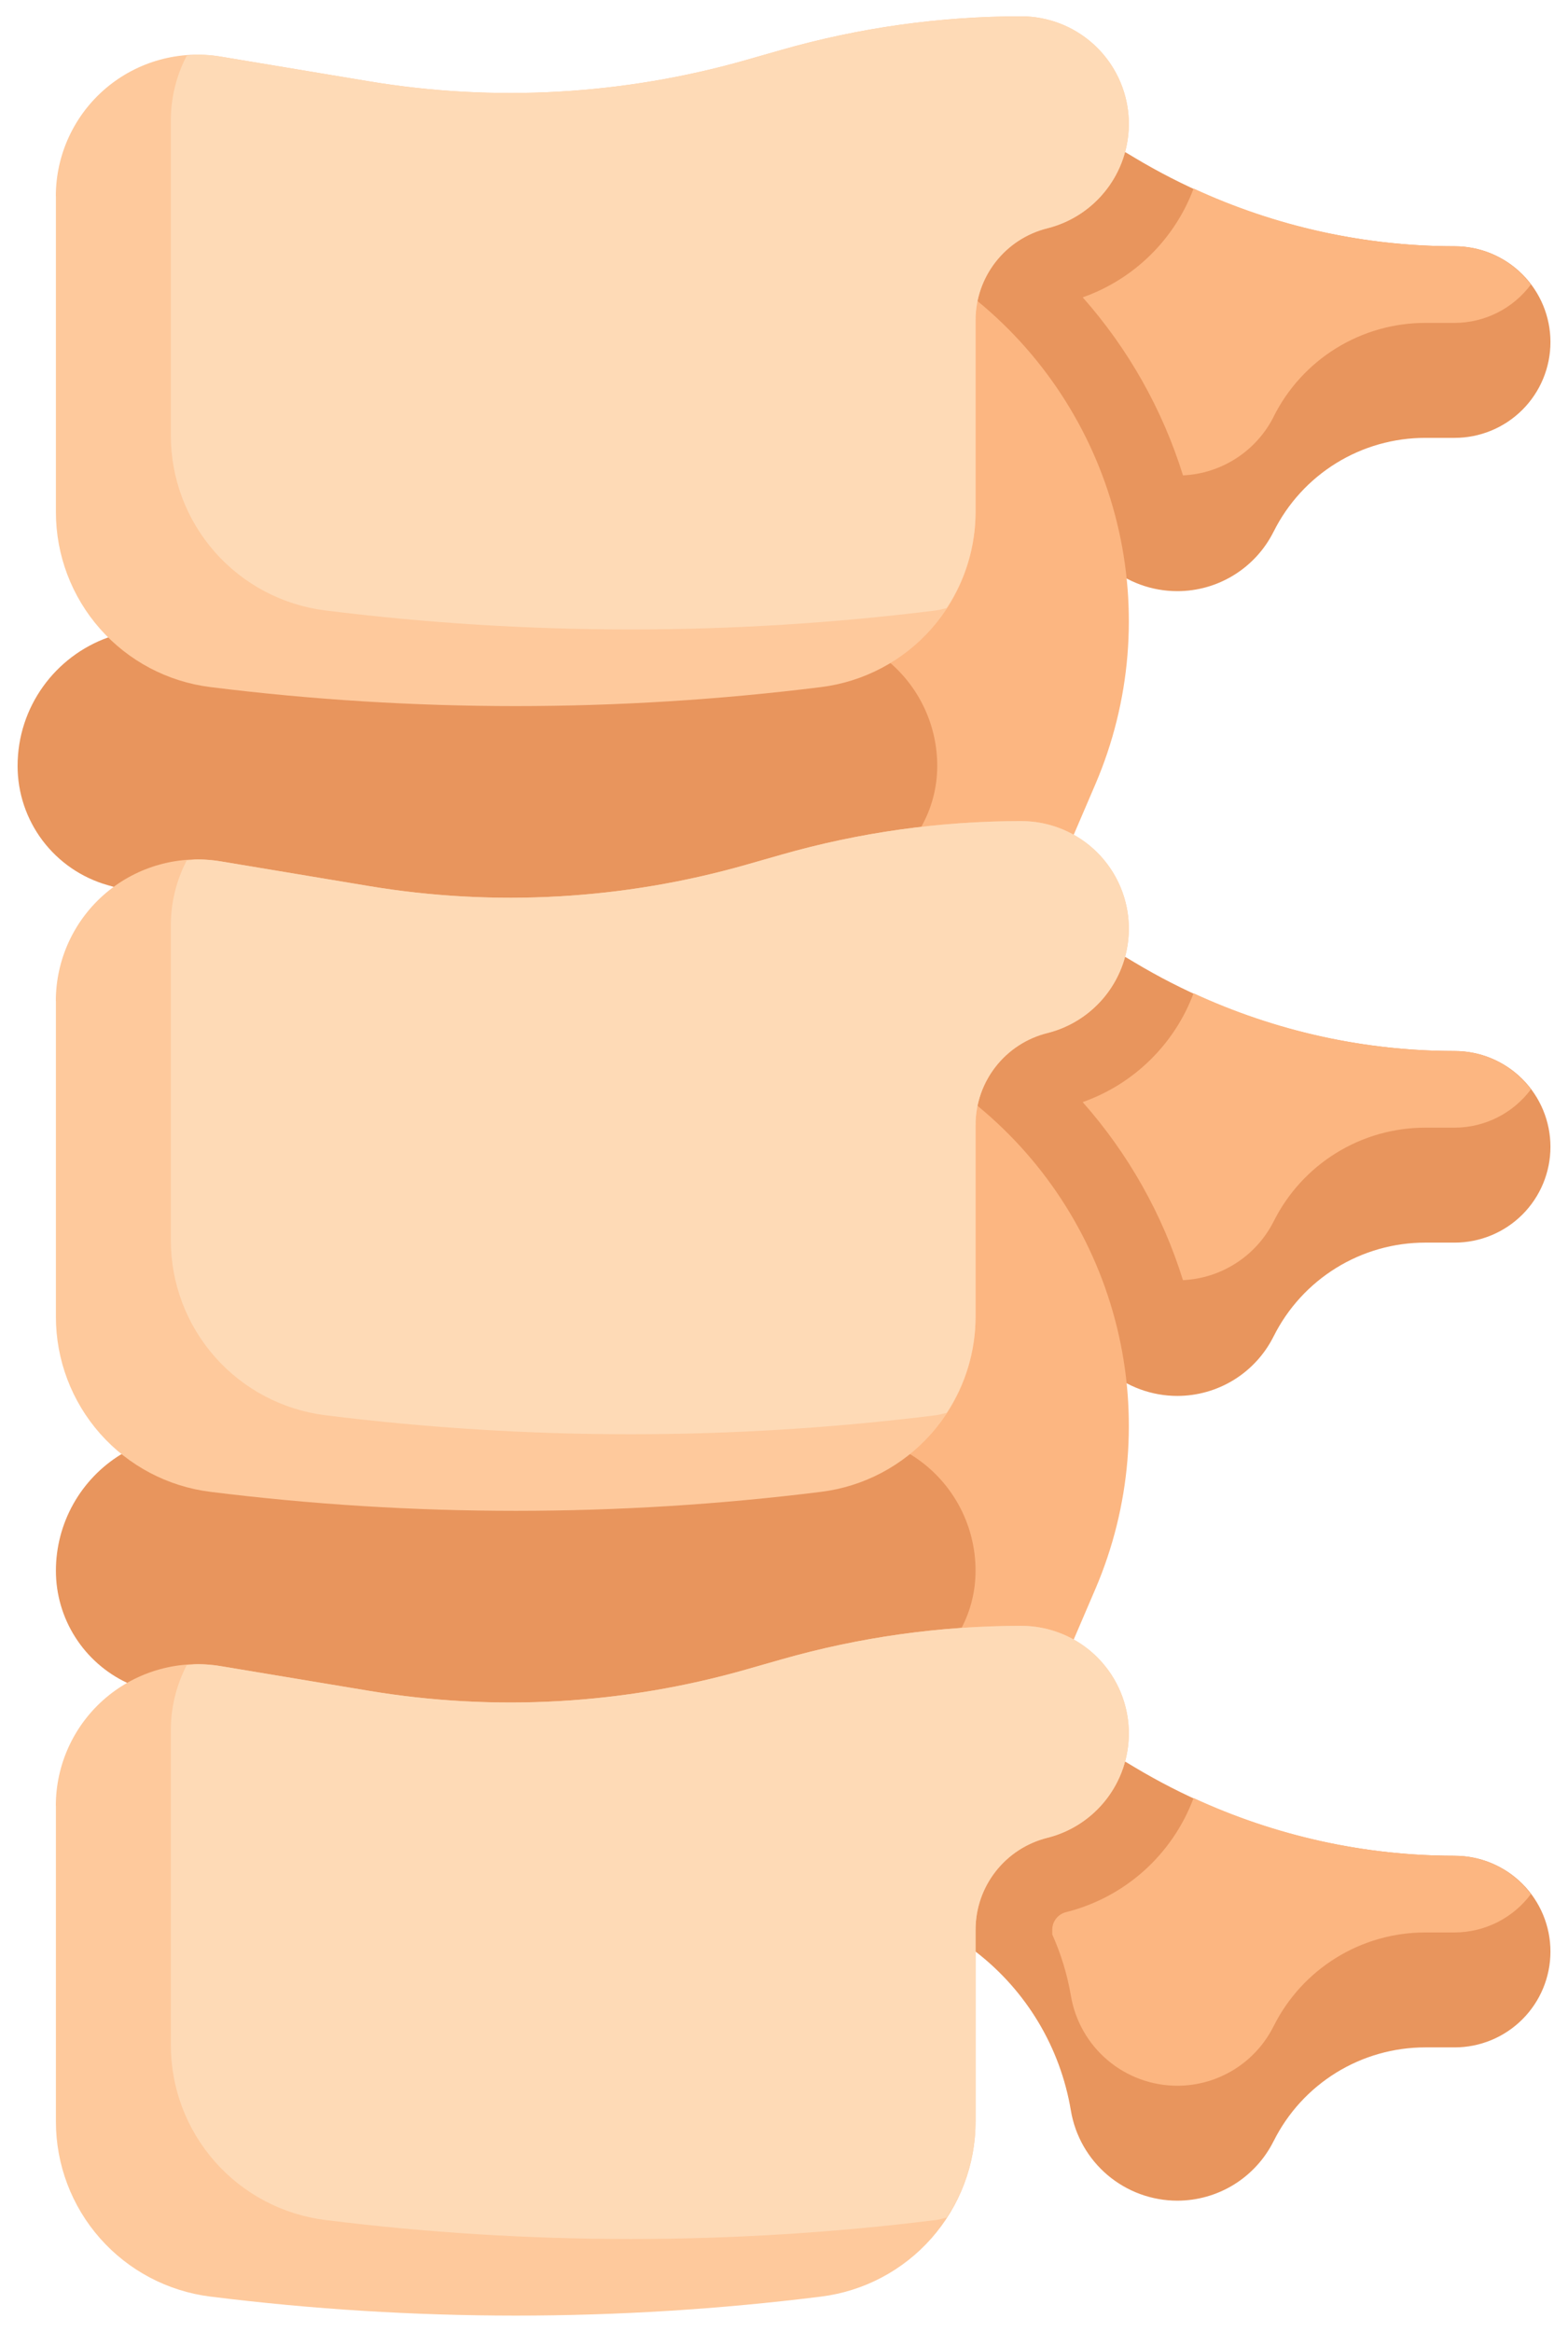 <svg width="78" height="116" viewBox="0 0 78 116" fill="none" xmlns="http://www.w3.org/2000/svg">
<path d="M55.971 7.564L56.427 7.837C61.24 10.725 66.748 12.25 72.361 12.25C73.625 12.25 74.837 12.752 75.731 13.646C76.625 14.54 77.127 15.752 77.127 17.016C77.127 18.279 76.625 19.492 75.731 20.385C74.837 21.279 73.625 21.781 72.361 21.781H70.899C69.333 21.781 67.798 22.217 66.466 23.04C65.135 23.863 64.058 25.041 63.358 26.442L63.354 26.448C62.91 27.337 62.226 28.084 61.381 28.606C60.535 29.129 59.562 29.406 58.568 29.406C57.297 29.407 56.067 28.956 55.097 28.134C54.127 27.313 53.48 26.174 53.27 24.921C52.746 21.782 51.053 18.959 48.531 17.017L39 6.531L55.971 7.564ZM55.971 47.596L56.427 47.868C61.24 50.756 66.748 52.282 72.361 52.281C73.625 52.281 74.837 52.783 75.731 53.677C76.625 54.571 77.127 55.783 77.127 57.047C77.127 58.311 76.625 59.523 75.731 60.417C74.837 61.31 73.625 61.812 72.361 61.812H70.899C69.333 61.812 67.798 62.248 66.466 63.072C65.135 63.895 64.058 65.073 63.358 66.473L63.354 66.479C62.91 67.368 62.226 68.115 61.381 68.638C60.535 69.16 59.562 69.437 58.568 69.438C57.297 69.438 56.067 68.987 55.097 68.166C54.127 67.344 53.48 66.206 53.27 64.952C52.746 61.814 51.053 58.99 48.531 57.049L39 46.562L55.971 47.596ZM55.971 87.627L56.427 87.9C61.24 90.787 66.748 92.313 72.361 92.312C73.625 92.312 74.837 92.815 75.731 93.708C76.625 94.602 77.127 95.814 77.127 97.078C77.127 98.342 76.625 99.554 75.731 100.448C74.837 101.342 73.625 101.844 72.361 101.844H70.899C69.333 101.844 67.798 102.28 66.466 103.103C65.135 103.926 64.058 105.104 63.358 106.505L63.354 106.51C62.91 107.399 62.226 108.146 61.381 108.669C60.535 109.191 59.562 109.468 58.568 109.469C57.297 109.469 56.067 109.018 55.097 108.197C54.127 107.376 53.48 106.237 53.27 104.983C52.746 101.845 51.053 99.021 48.531 97.08L39 86.594L55.971 87.627Z" fill="#E8955D"/>
<path d="M48.629 14.978C52.076 17.809 54.511 21.682 55.568 26.016C56.625 30.35 56.247 34.91 54.49 39.01L53.413 41.522H39V14.156L48.629 14.978ZM63.354 20.729L63.358 20.723C64.058 19.323 65.135 18.145 66.467 17.322C67.799 16.499 69.333 16.063 70.899 16.062H72.361C73.098 16.061 73.824 15.887 74.482 15.557C75.14 15.226 75.712 14.746 76.153 14.156C75.713 13.566 75.141 13.086 74.482 12.755C73.824 12.424 73.098 12.251 72.361 12.25C67.862 12.25 63.436 11.253 59.376 9.377C58.908 10.628 58.171 11.761 57.218 12.696C56.265 13.632 55.118 14.347 53.859 14.791C56.13 17.357 57.83 20.376 58.848 23.647C59.791 23.603 60.705 23.31 61.497 22.797C62.289 22.285 62.932 21.571 63.358 20.729H63.354ZM72.359 52.281C67.861 52.281 63.434 51.284 59.374 49.408C58.906 50.659 58.169 51.792 57.216 52.727C56.263 53.663 55.117 54.378 53.857 54.822C56.128 57.388 57.828 60.407 58.846 63.679C59.789 63.635 60.703 63.341 61.495 62.828C62.288 62.316 62.93 61.602 63.356 60.76L63.36 60.754C64.06 59.354 65.137 58.176 66.469 57.353C67.801 56.53 69.335 56.094 70.901 56.094H72.363C73.1 56.092 73.826 55.919 74.484 55.588C75.142 55.257 75.714 54.778 76.155 54.187C75.714 53.597 75.142 53.117 74.484 52.786C73.826 52.455 73.1 52.282 72.363 52.281H72.359ZM48.629 55.009C52.076 57.84 54.511 61.714 55.568 66.047C56.625 70.381 56.247 74.941 54.49 79.041L53.413 81.553H39V54.185L48.629 55.009Z" fill="#FCB681"/>
<path d="M5.656 44.115L5.345 44.027C4.058 43.659 2.925 42.882 2.118 41.813C1.312 40.744 0.875 39.442 0.875 38.102C0.875 35.154 2.755 32.643 5.381 31.707L44.296 32.984C45.027 33.621 45.614 34.408 46.015 35.291C46.417 36.174 46.624 37.133 46.623 38.102C46.623 39.191 46.337 40.228 45.828 41.13L31.373 46.562H16.123L5.654 44.115H5.656ZM6.323 83.711C5.264 83.214 4.369 82.425 3.742 81.437C3.114 80.45 2.781 79.304 2.781 78.134C2.781 76.971 3.079 75.827 3.647 74.813C4.216 73.799 5.035 72.947 6.028 72.341H45.283C46.275 72.947 47.095 73.798 47.664 74.813C48.232 75.827 48.53 76.971 48.529 78.134C48.529 79.15 48.282 80.12 47.834 80.978L38.998 86.596L21.842 88.502L6.321 83.713L6.323 83.711Z" fill="#E8955D"/>
<path d="M2.781 49.792V65.507C2.781 67.644 3.562 69.708 4.976 71.311C6.391 72.913 8.342 73.944 10.463 74.209C15.503 74.838 20.576 75.154 25.654 75.154C30.733 75.154 35.809 74.838 40.847 74.209C42.968 73.944 44.919 72.913 46.334 71.311C47.748 69.708 48.529 67.644 48.529 65.507V55.962C48.529 53.799 50.001 51.913 52.1 51.389C53.367 51.072 54.474 50.303 55.214 49.226C55.953 48.149 56.273 46.839 56.113 45.542C55.953 44.246 55.325 43.053 54.347 42.187C53.369 41.322 52.108 40.844 50.802 40.844C46.764 40.844 42.747 41.406 38.865 42.516L37.132 43.011C31.027 44.756 24.61 45.119 18.348 44.075L10.976 42.847C9.967 42.679 8.934 42.733 7.948 43.005C6.962 43.276 6.047 43.76 5.267 44.421C4.487 45.082 3.86 45.905 3.43 46.833C3 47.761 2.777 48.771 2.777 49.794L2.781 49.792Z" fill="#FEC99C"/>
<path d="M56.156 46.197C56.156 44.777 55.592 43.415 54.588 42.411C53.585 41.408 52.223 40.844 50.803 40.844C46.766 40.844 42.748 41.406 38.867 42.516L37.134 43.011C31.029 44.756 24.612 45.119 18.349 44.075L10.978 42.847C10.596 42.784 10.209 42.752 9.821 42.752C9.638 42.752 9.466 42.792 9.287 42.805C8.776 43.786 8.505 44.875 8.498 45.981V61.696C8.498 63.834 9.278 65.898 10.693 67.5C12.108 69.103 14.059 70.133 16.18 70.398C21.22 71.029 26.293 71.344 31.371 71.344H31.373C36.451 71.344 41.526 71.027 46.564 70.398C46.745 70.375 46.913 70.316 47.092 70.282C48.026 68.864 48.526 67.205 48.529 65.507V55.96C48.529 53.797 50.001 51.911 52.1 51.387C53.258 51.098 54.286 50.429 55.02 49.489C55.755 48.548 56.154 47.388 56.154 46.195L56.156 46.197Z" fill="#FEDAB6"/>
<path d="M2.781 9.76V25.476C2.781 27.613 3.562 29.677 4.976 31.28C6.391 32.882 8.342 33.913 10.463 34.178C15.503 34.807 20.576 35.123 25.654 35.123C30.733 35.123 35.809 34.807 40.847 34.178C42.968 33.912 44.919 32.882 46.334 31.279C47.748 29.677 48.529 27.613 48.529 25.476V15.931C48.529 13.767 50.001 11.882 52.1 11.358C53.367 11.041 54.474 10.271 55.214 9.194C55.953 8.118 56.273 6.808 56.113 5.511C55.953 4.215 55.325 3.022 54.347 2.156C53.369 1.291 52.108 0.813 50.802 0.812C46.764 0.812 42.747 1.375 38.865 2.484L37.132 2.98C31.027 4.724 24.61 5.088 18.348 4.044L10.976 2.816C9.967 2.648 8.934 2.702 7.948 2.973C6.962 3.245 6.047 3.728 5.267 4.389C4.487 5.05 3.86 5.873 3.43 6.801C3 7.729 2.777 8.74 2.777 9.762L2.781 9.76Z" fill="#FEC99C"/>
<path d="M56.156 6.165C56.156 4.746 55.592 3.384 54.588 2.38C53.585 1.376 52.223 0.812 50.803 0.812C46.766 0.812 42.748 1.375 38.867 2.484L37.134 2.98C31.029 4.724 24.612 5.088 18.349 4.044L10.978 2.816C10.596 2.753 10.209 2.721 9.821 2.721C9.638 2.721 9.466 2.761 9.287 2.774C8.776 3.755 8.505 4.844 8.498 5.95V21.663C8.498 23.801 9.278 25.865 10.693 27.467C12.108 29.07 14.059 30.1 16.18 30.365C21.22 30.996 26.293 31.311 31.371 31.311H31.373C36.451 31.311 41.526 30.994 46.564 30.365C46.745 30.342 46.913 30.283 47.092 30.249C48.026 28.831 48.526 27.171 48.529 25.474V15.927C48.529 13.764 50.001 11.878 52.1 11.354C53.258 11.065 54.286 10.396 55.02 9.455C55.755 8.515 56.154 7.355 56.154 6.161L56.156 6.165Z" fill="#FEDAB6"/>
<path d="M2.781 89.823V105.538C2.781 107.676 3.562 109.74 4.976 111.342C6.391 112.945 8.342 113.975 10.463 114.24C15.503 114.869 20.576 115.185 25.654 115.186C30.733 115.186 35.809 114.869 40.847 114.24C42.968 113.975 44.919 112.944 46.334 111.342C47.748 109.739 48.529 107.676 48.529 105.538V95.993C48.529 93.83 50.001 91.945 52.1 91.42C53.367 91.103 54.474 90.334 55.214 89.257C55.953 88.18 56.273 86.87 56.113 85.574C55.953 84.277 55.325 83.084 54.347 82.219C53.369 81.353 52.108 80.875 50.802 80.875C46.764 80.875 42.747 81.438 38.865 82.547L37.132 83.042C31.027 84.787 24.61 85.15 18.348 84.106L10.976 82.879C9.967 82.71 8.934 82.764 7.948 83.036C6.962 83.308 6.047 83.791 5.267 84.452C4.487 85.113 3.86 85.936 3.43 86.864C3 87.792 2.777 88.802 2.777 89.825L2.781 89.823Z" fill="#FEC99C"/>
<path d="M72.359 92.312C67.861 92.312 63.434 91.315 59.374 89.44C58.856 90.83 58.008 92.074 56.902 93.064C55.796 94.053 54.466 94.758 53.026 95.118C52.831 95.167 52.658 95.28 52.534 95.439C52.411 95.597 52.344 95.792 52.344 95.993V96.226C52.779 97.196 53.091 98.218 53.27 99.266C53.48 100.52 54.127 101.659 55.097 102.48C56.067 103.301 57.297 103.752 58.568 103.752C59.562 103.751 60.535 103.475 61.381 102.952C62.226 102.43 62.91 101.682 63.354 100.793L63.358 100.788C64.058 99.387 65.135 98.21 66.467 97.386C67.799 96.563 69.333 96.127 70.899 96.127H72.361C73.098 96.125 73.824 95.952 74.482 95.621C75.14 95.29 75.712 94.811 76.153 94.221C75.713 93.63 75.141 93.15 74.482 92.819C73.824 92.488 73.098 92.316 72.361 92.314L72.359 92.312Z" fill="#FCB681"/>
<path d="M56.156 86.228C56.156 84.808 55.592 83.447 54.588 82.443C53.585 81.439 52.223 80.875 50.803 80.875C46.766 80.875 42.748 81.438 38.867 82.547L37.134 83.042C31.029 84.787 24.612 85.15 18.349 84.106L10.978 82.879C10.596 82.815 10.209 82.784 9.821 82.783C9.638 82.783 9.466 82.823 9.287 82.837C8.776 83.817 8.505 84.906 8.498 86.012V101.727C8.498 103.865 9.278 105.929 10.693 107.532C12.108 109.134 14.059 110.165 16.18 110.43C21.22 111.06 26.293 111.375 31.371 111.375H31.373C36.451 111.375 41.526 111.059 46.564 110.43C46.745 110.407 46.913 110.348 47.092 110.313C48.026 108.896 48.526 107.236 48.529 105.538V95.992C48.529 93.828 50.001 91.943 52.1 91.418C53.258 91.129 54.286 90.461 55.02 89.52C55.755 88.579 56.154 87.419 56.154 86.226L56.156 86.228Z" fill="#FEDAB6"/>
</svg>
